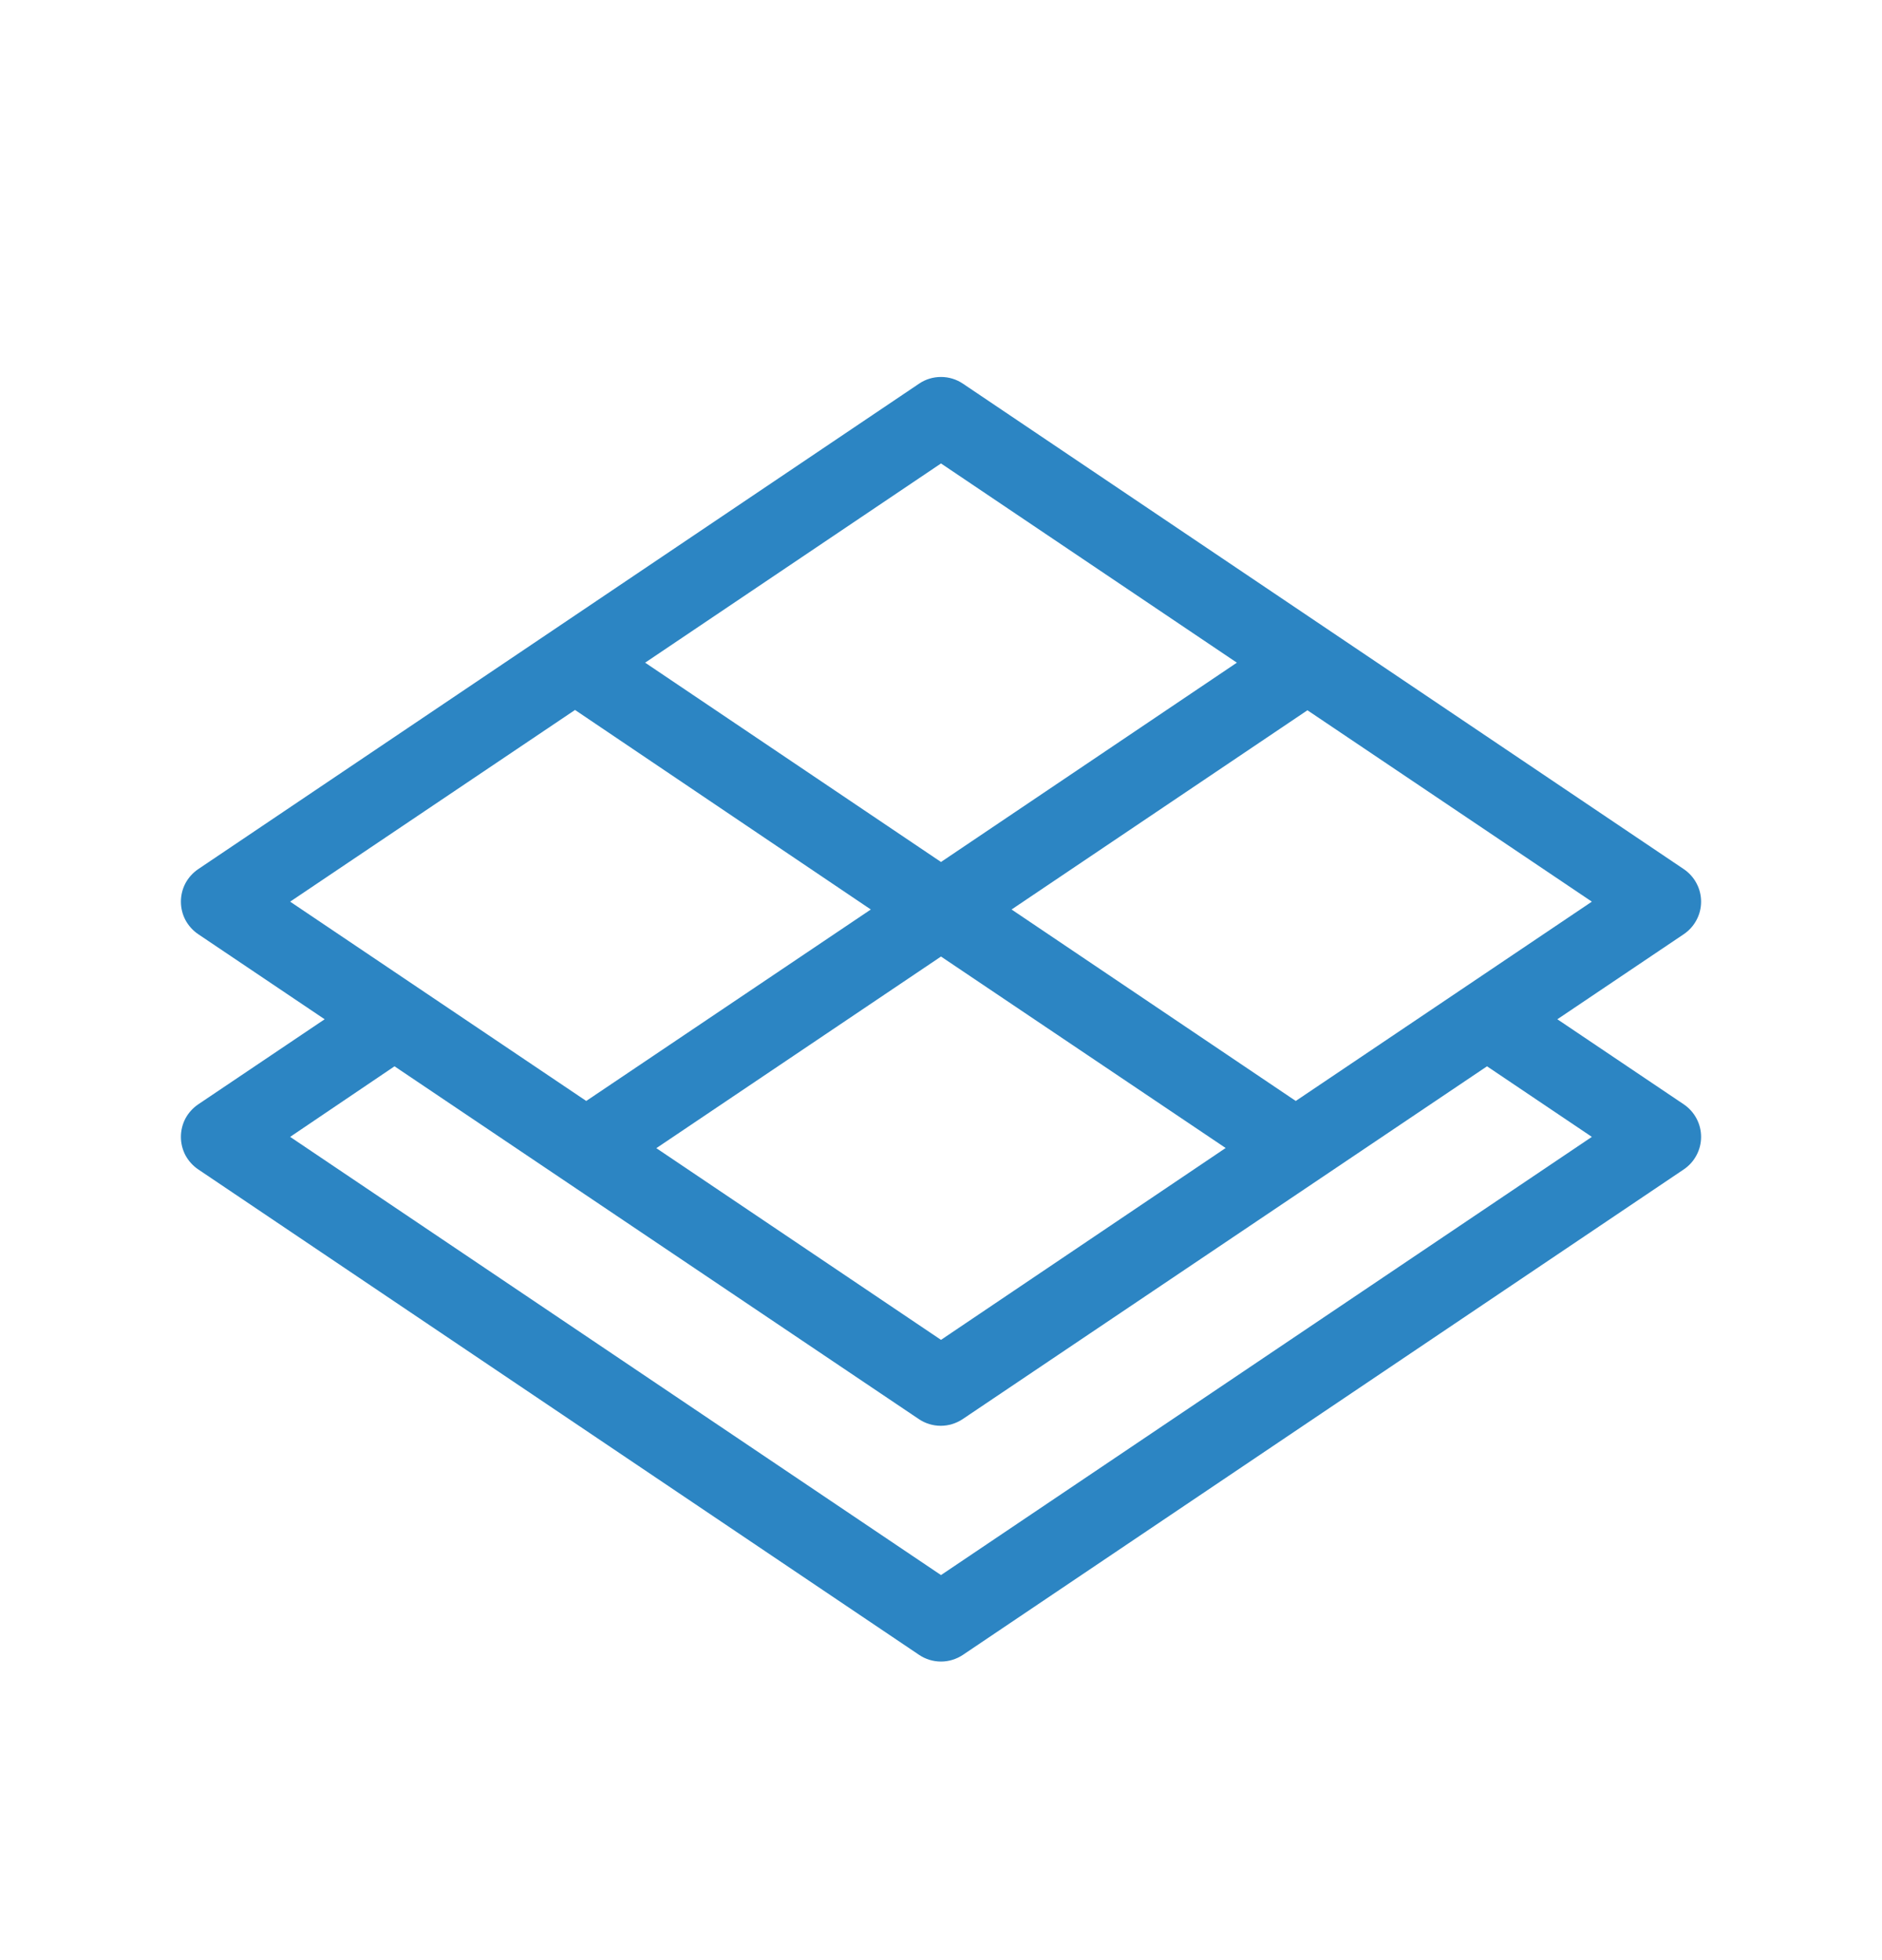 <svg width="24" height="25" viewBox="0 0 24 25" fill="none" xmlns="http://www.w3.org/2000/svg">
<path d="M19.86 13L21.472 11.915C21.54 11.869 21.596 11.807 21.634 11.735C21.673 11.663 21.693 11.582 21.693 11.5C21.693 11.418 21.673 11.337 21.634 11.265C21.596 11.193 21.54 11.131 21.472 11.085L12.279 4.893C12.196 4.837 12.099 4.808 12 4.808C11.9 4.808 11.803 4.837 11.721 4.893L2.528 11.085C2.46 11.131 2.404 11.193 2.365 11.265C2.327 11.337 2.307 11.418 2.307 11.5C2.307 11.582 2.327 11.663 2.365 11.735C2.404 11.807 2.46 11.869 2.528 11.915L4.14 13L2.528 14.085C2.46 14.131 2.404 14.193 2.365 14.265C2.327 14.337 2.307 14.418 2.307 14.5C2.307 14.582 2.327 14.663 2.365 14.735C2.404 14.807 2.46 14.869 2.528 14.915L11.721 21.107C11.803 21.162 11.9 21.192 12 21.192C12.099 21.192 12.196 21.162 12.279 21.107L21.472 14.915C21.54 14.869 21.596 14.807 21.634 14.735C21.673 14.663 21.693 14.582 21.693 14.5C21.693 14.418 21.673 14.337 21.634 14.265C21.596 14.193 21.54 14.131 21.472 14.085L19.86 13ZM16.524 14.042L12.9 11.6L16.673 9.059L20.3 11.5L16.524 14.042ZM15.63 14.642L12 17.089L8.37 14.644L12 12.2L15.63 14.642ZM12 5.911L15.773 8.452L12 10.994L8.227 8.452L12 5.911ZM7.333 9.055L11.105 11.6L7.476 14.042L3.7 11.5L7.333 9.055ZM12 20.089L3.7 14.5L5.031 13.6L11.718 18.1C11.8 18.155 11.897 18.185 11.997 18.185C12.096 18.185 12.193 18.155 12.276 18.1L18.963 13.6L20.3 14.5L12 20.089Z" fill="#2C85C3"/>
</svg>
